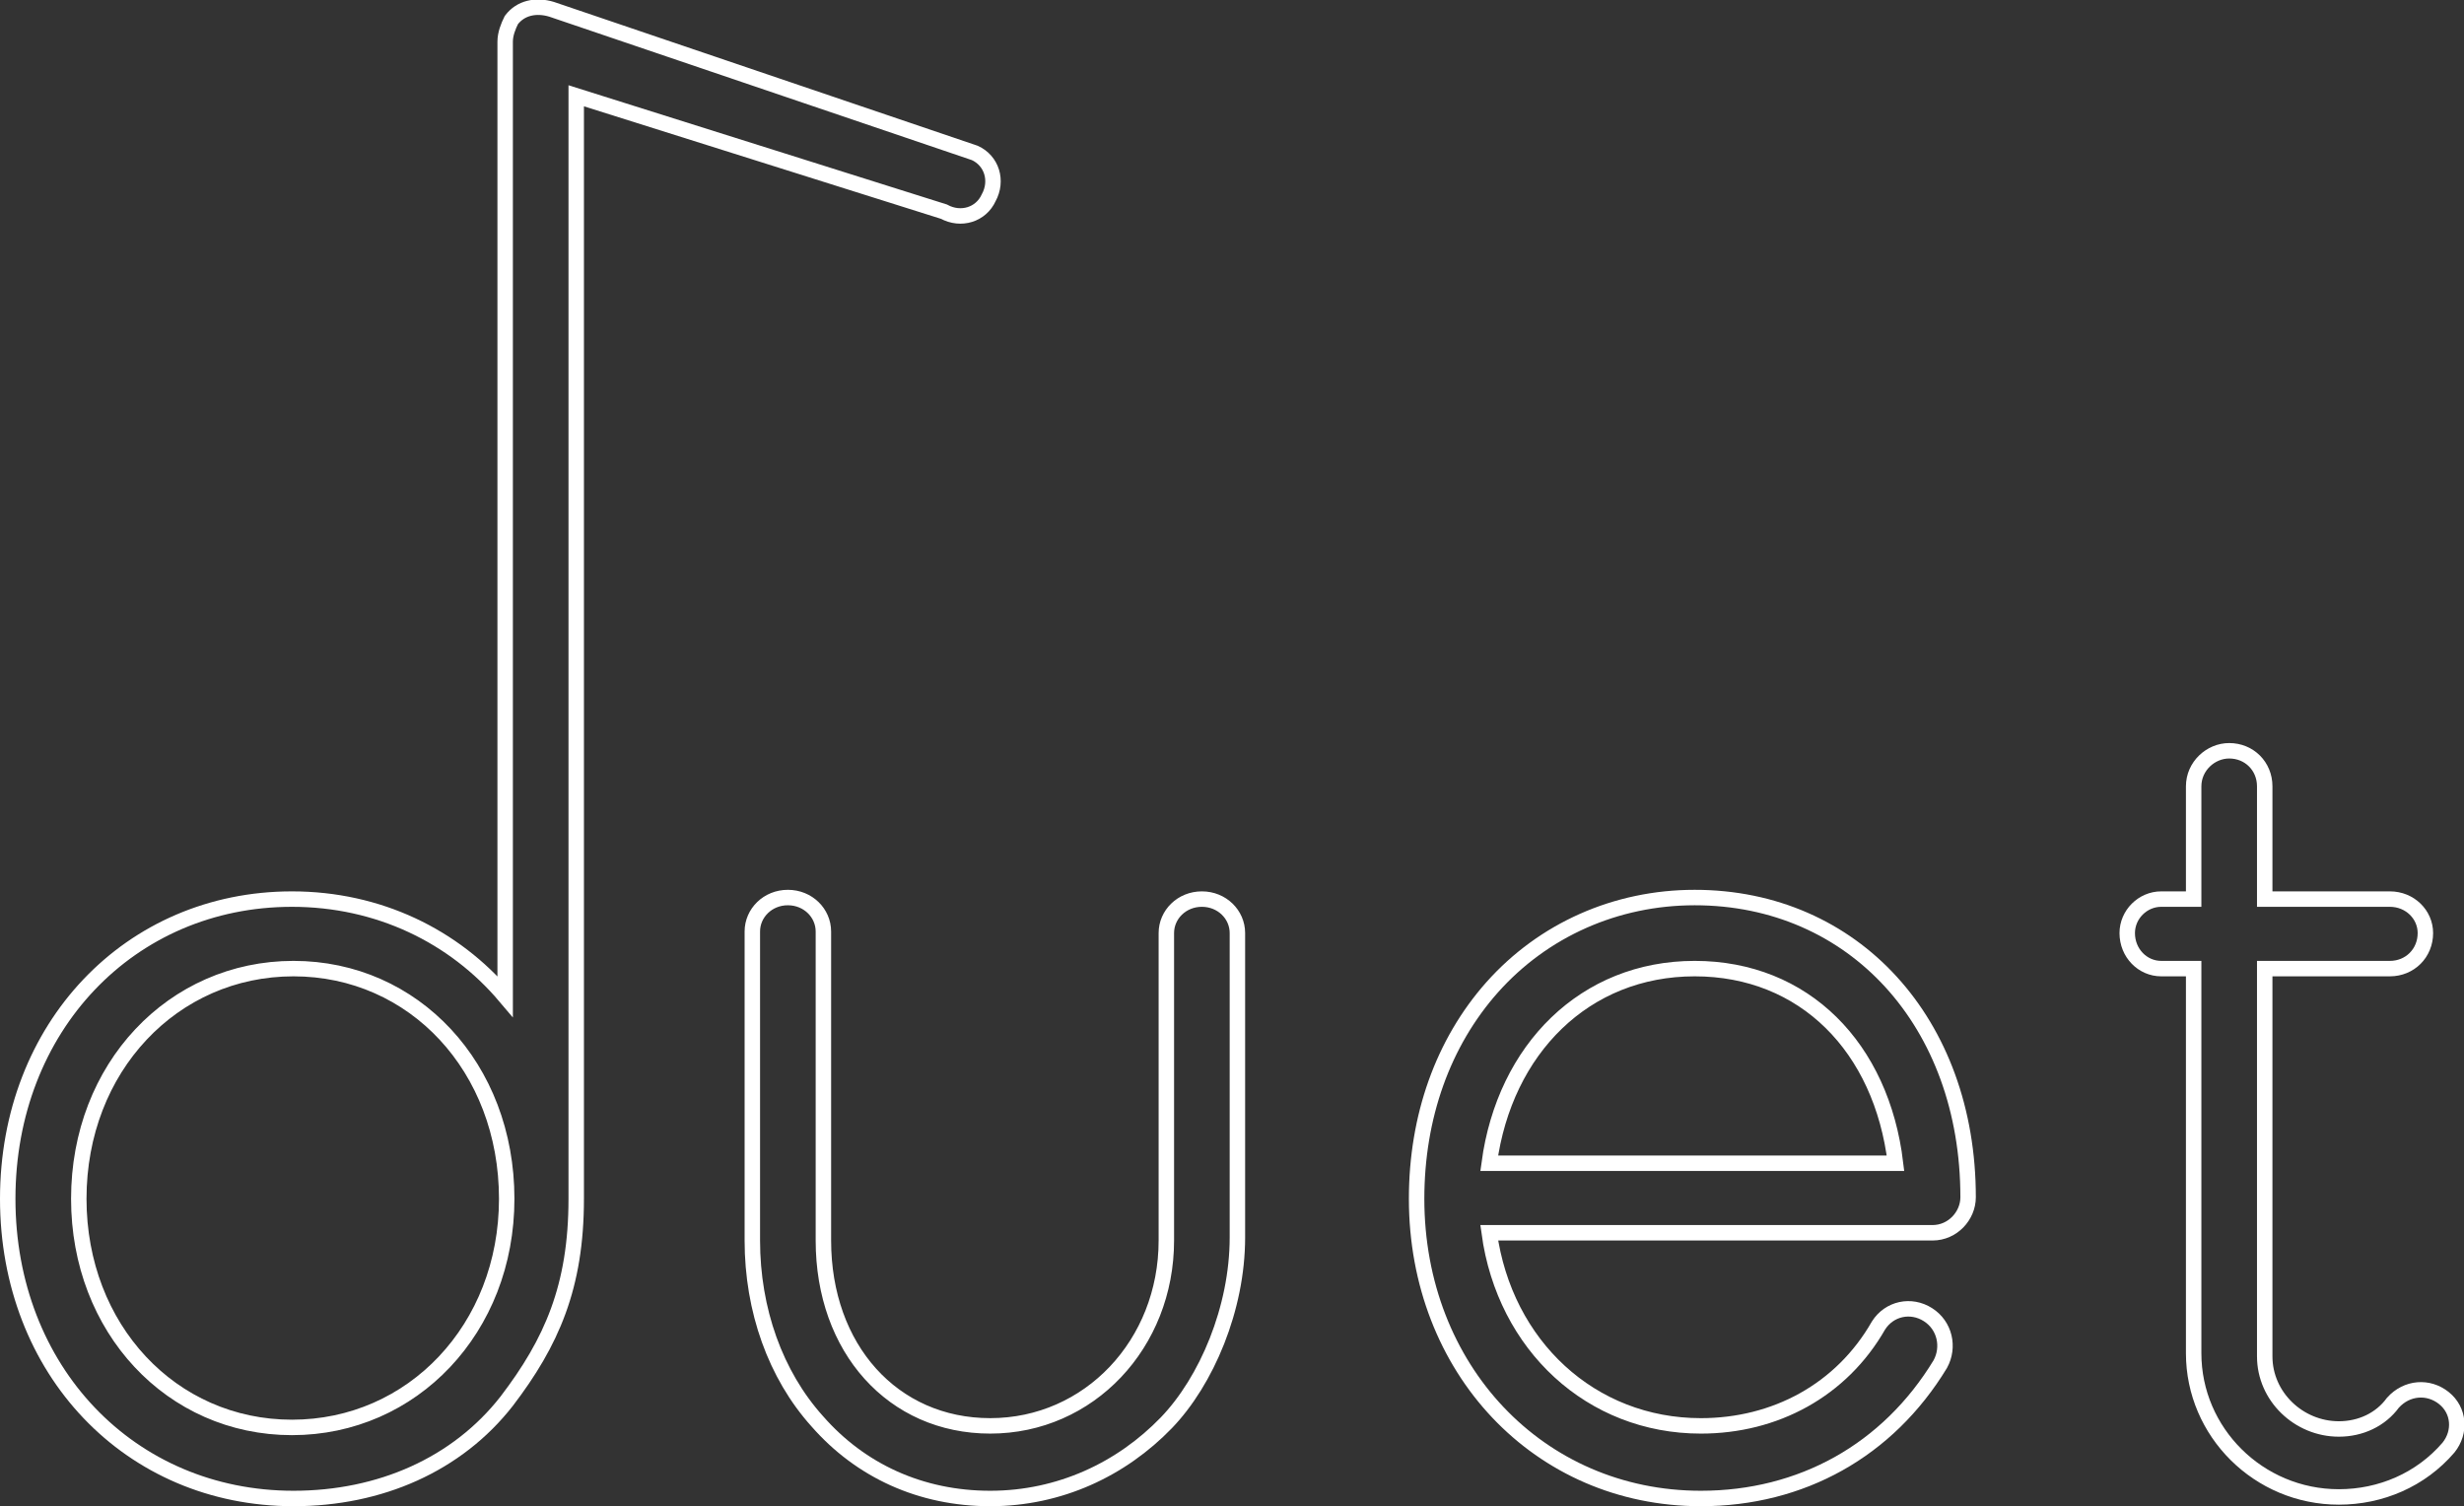 <?xml version="1.0" encoding="utf-8"?>
<!-- Generator: Adobe Illustrator 21.0.2, SVG Export Plug-In . SVG Version: 6.00 Build 0)  -->
<svg version="1.1" id="duet" xmlns="http://www.w3.org/2000/svg" xmlns:xlink="http://www.w3.org/1999/xlink" x="0px" y="0px"
	 viewBox="0 0 159.5 97.5" style="enable-background:new 0 0 159.5 97.5;" xml:space="preserve">
<rect x="0" y="0" width="159.5" height="97.5" fill="#333333" stroke="none"/>
<style type="text/css">
	.st0{fill:none;stroke:#FFFFFF;stroke-miterlimit:10;}
</style>
<path id="t" class="st0" d="M158.2,90.5c1,0.8,1.1,2.2,0.3,3.2c-1.8,2.1-4.4,3.2-7.1,3.2c-5.2,0-9.4-4.2-9.4-9.3V62.7h-2.1
	c-1.2,0-2.2-1-2.2-2.3c0-1.2,1-2.2,2.2-2.2h2.1v-7.3c0-1.3,1.1-2.3,2.3-2.3c1.3,0,2.3,1,2.3,2.3v7.3h8.1c1.3,0,2.3,1,2.3,2.2
	c0,1.3-1,2.3-2.3,2.3h-8.1v25.1c0,2.6,2.2,4.7,4.8,4.7c1.4,0,2.7-0.6,3.5-1.7C155.8,89.8,157.2,89.7,158.2,90.5z"/>
<path id="e" class="st0" d="M110.1,97c-10.5,0-18.4-8.4-18.4-19.4c0-5.3,1.7-10.1,4.9-13.7c3.3-3.7,8-5.8,13.1-5.8
	c10.3,0,17.7,8.1,17.7,19.4c0,1.2-1,2.3-2.3,2.3H96.4c1,7.3,6.6,12.5,13.7,12.5c4.8,0,9.1-2.3,11.5-6.5c0.7-1.1,2.1-1.4,3.2-0.7
	s1.4,2.1,0.8,3.2C122.2,93.9,116.6,97,110.1,97z M96.4,75.3h26.3c-0.9-7.5-5.9-12.6-13-12.6S97.4,67.9,96.4,75.3z"/>
<path id="u" class="st0" d="M75.5,92.1c-2.9,3-6.9,4.9-11.4,4.9s-8.4-1.8-11.2-5c-2.7-3-4.2-7.2-4.2-11.7v-20c0-1.2,1-2.2,2.3-2.2
	s2.3,1,2.3,2.2v20c0,7,4.5,12,10.8,12c6.4,0,11.4-5.3,11.4-12V80c0-0.1,0-0.1,0-0.2V60.4c0-1.2,1-2.2,2.3-2.2s2.3,1,2.3,2.2v19.7
	C80.1,84.7,78.1,89.4,75.5,92.1z"/>
<path id="d" class="st0" d="M32.8,90.7C29.6,94.8,24.6,97,19,97C8.4,97,0.5,88.7,0.5,77.6s7.9-19.4,18.4-19.4
	c5.6,0,10.5,2.4,13.8,6.3V2.7c0-0.5,0.2-1,0.4-1.4c0.6-0.8,1.6-1,2.6-0.7l27.4,9.3c1.1,0.5,1.5,1.8,0.9,2.9l0,0
	c-0.5,1.1-1.8,1.5-2.9,0.9L37.3,6.2v71.4C37.3,83.3,35.7,86.9,32.8,90.7z M32.8,77.6c0-8.5-6-14.9-13.8-14.9S5.1,69.1,5.1,77.6
	c0,8.4,6,14.8,13.8,14.8S32.8,86,32.8,77.6z"/>
</svg>

